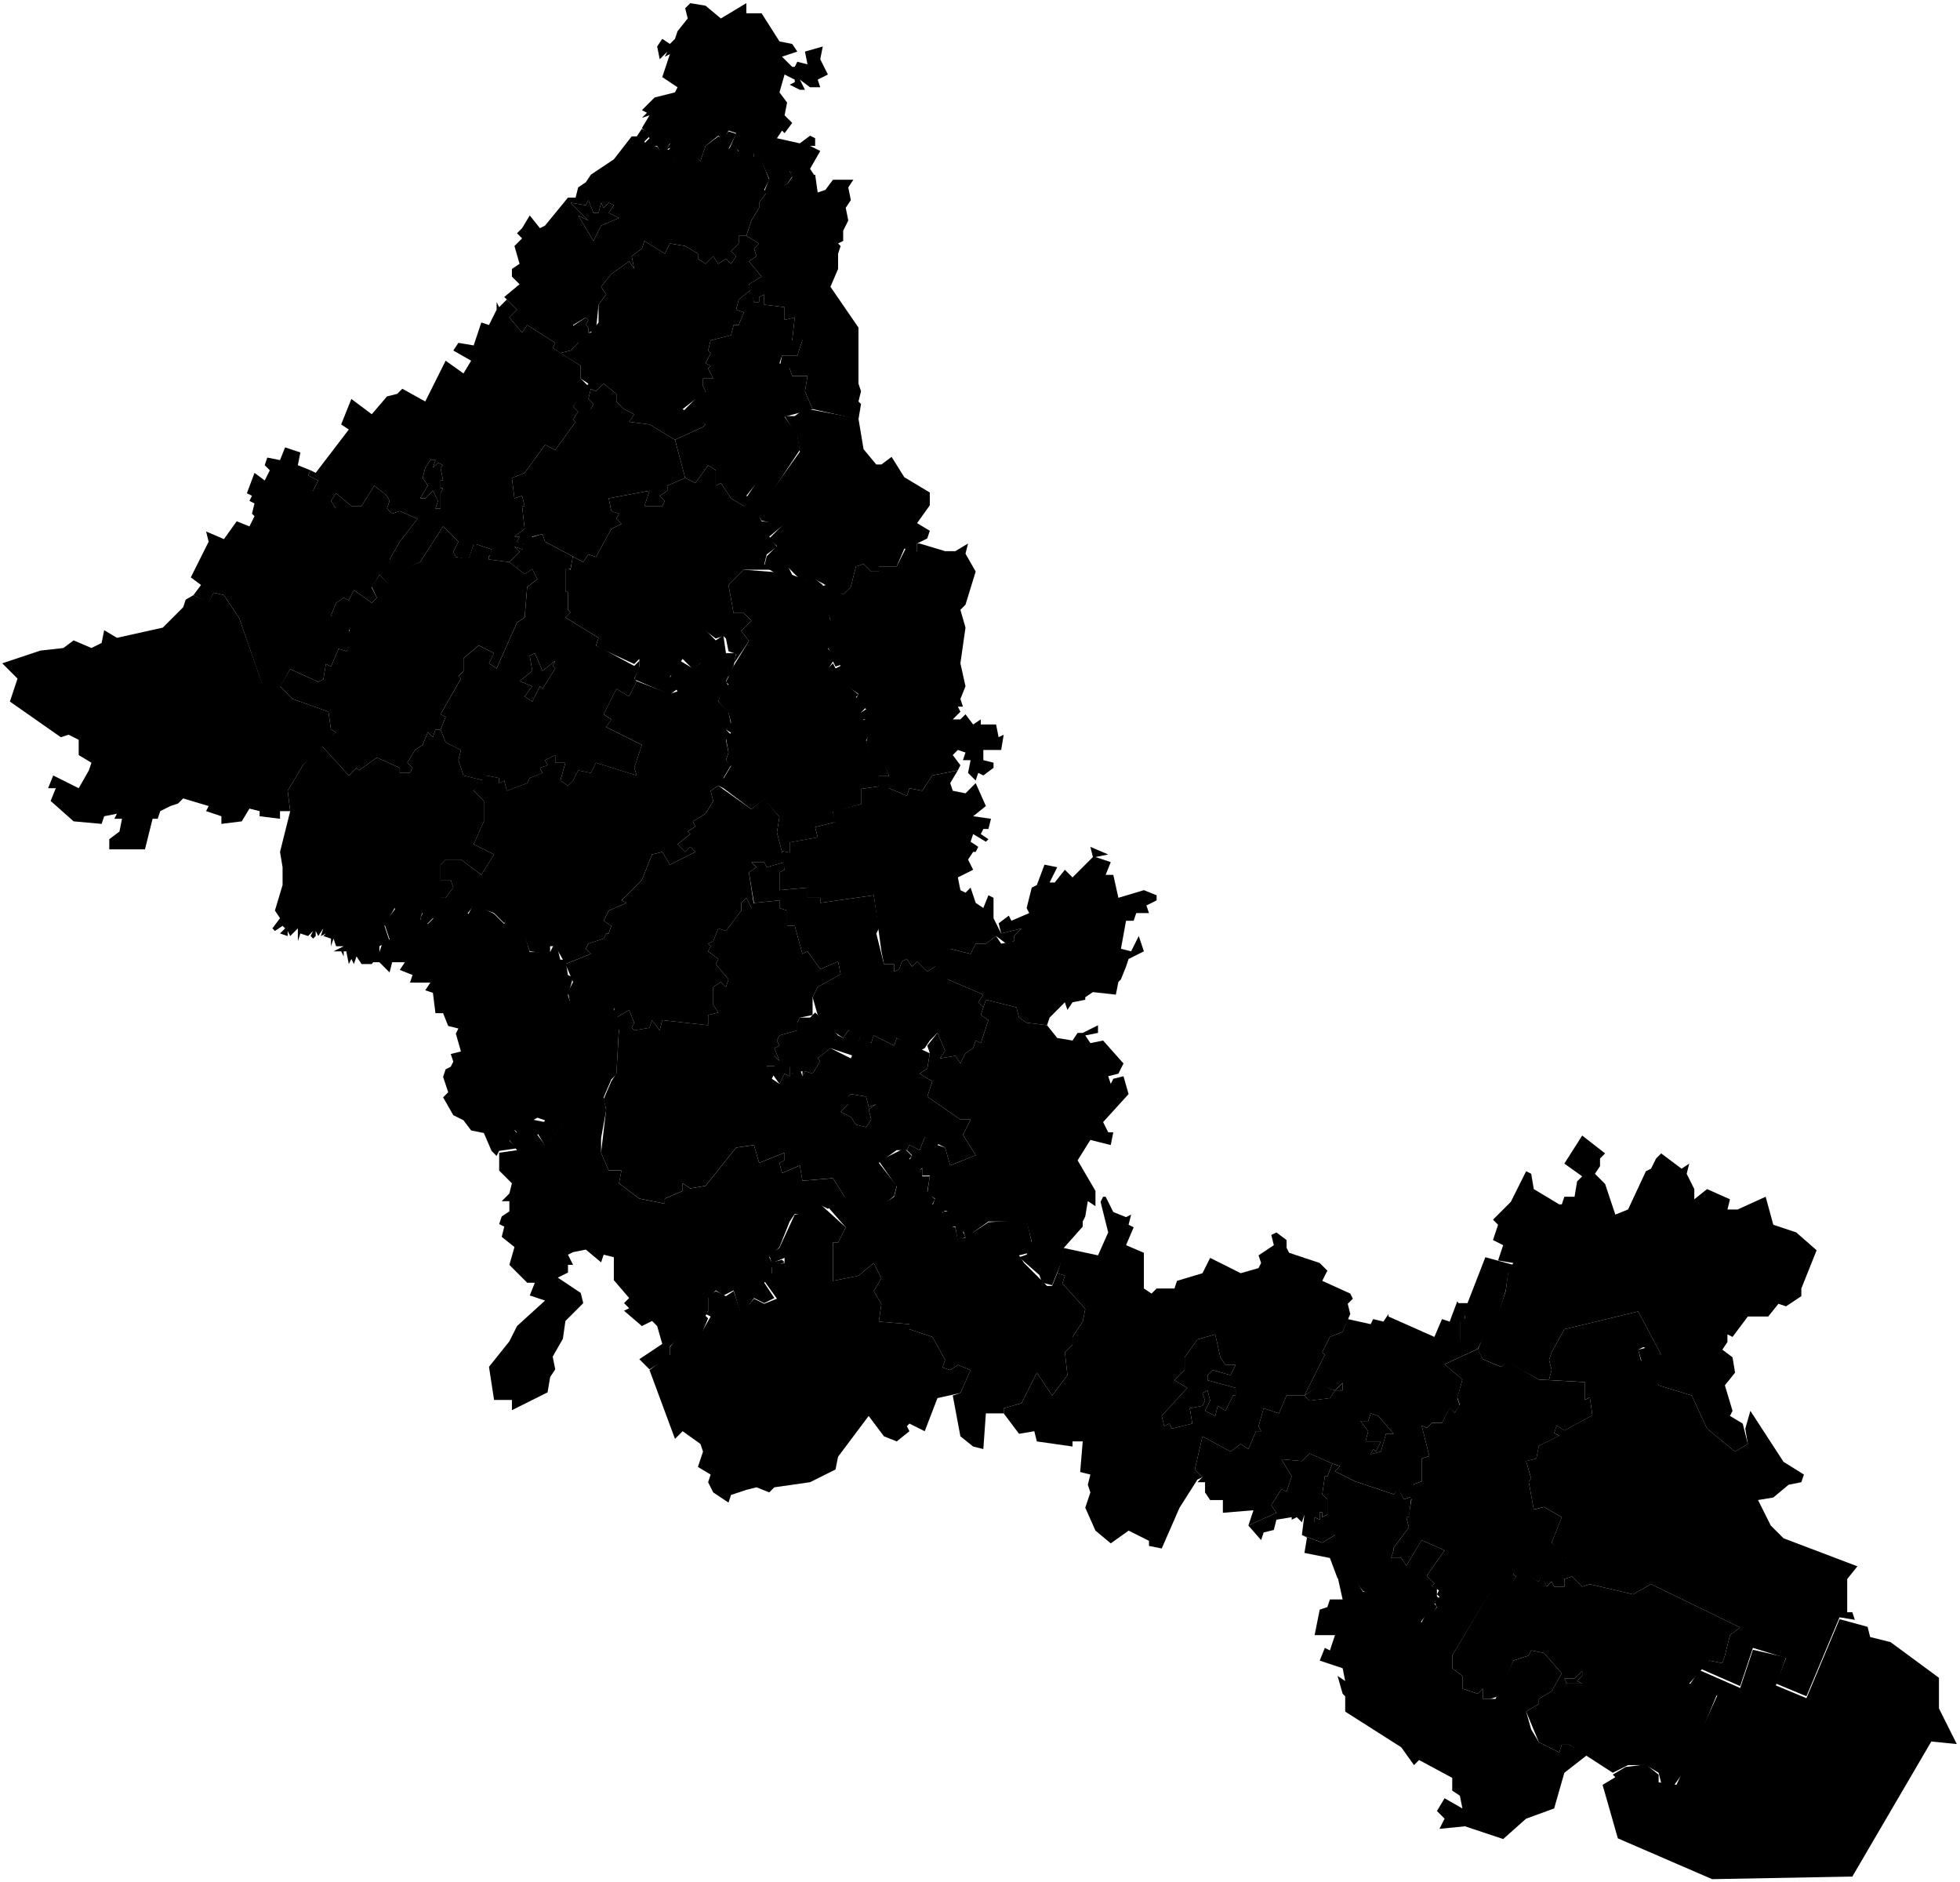 <svg data-code="RU-ORE" data-title="Слой 2" xmlns="http://www.w3.org/2000/svg" viewBox="0 0 384.57 369.25">
    <g data-code="orenburgskaja_oblast_" data-title="orenburgskaja_oblast&amp;apos;">
      <path data-code="abdulinskij_rajon" data-title="abdulinskij rajon" class="cls-1" d="M148.94,39.76l1.5-2,4-1.64,1-1.36-.5-1.14,3.5,1.14,1.5-.5.5,3.5,1.5-.5,1.5-2h4l-1,1.5.5,2.5-1,1.5.5,2.5-1,2v2l-1,.5.5.5-.5,1.5v3l-1.5,3.5,5.5,8v11l.5,1.5-.5,2,.5.5-.5,3-9-2-1.5-3.5.5-3h-3l-.5-1.5h-2l.5-2.5h3l1-3h-2l.5-4.5-2,.5v-2.5l-4-.5v-2l-1,.5v1h-1l-1-3.5,2.5-1.5-2.5-3,1.5-1-.5-1.5,1-1-2.5-1.5,1-3,1.5-2.5v-1"/>
      <path data-code="adamovskij_rajon" data-title="adamovskij rajon" class="cls-1" d="M304.44,265.26l2.5-4.5,14.5-3.5,4.5,8.5-3.5-1.5-1,.5.5,2,3.5,5,6.5,2,3,6.5,5.5,4.5,2.5-1.5-.5-3,1-3.5,6.5,10,4,2.5-.5,1.5-2.5.5-3,2.5-3,.5,2.5,5,2.5,2.5,14.5,5.5-2,2.5v6.5h1l.5,1.5-3-.5-6.5,15.5-6-2.5,2-5-6.5-2-2.5,7.5-8-3.5,2-1.5,2.5.5.5-1.5,1-4,2-1.5-17.5-8.5-3.5,2-8.5-2-1.5.5-2-2-1.5.5v1.5h-2l-.5-1-1,1-1-2.14,4.82-3.54-2.82-2.96,2-5-3.5-2-2,.5-1-5.5.5-.5-1-3.5,2-.5.5-2.5,4-2-1-.5.5-1.5,1.5,1,5.5-3-.5-3.5-1,.5v-3.5l-7.03-.39.53-1.97-.5-2,.5-1.5"/>
      <path data-code="akbulakskij_rajon" data-title="akbulakskij rajon" class="cls-1" d="M127.44,268.76l4-3v-1.5l2-2.5h4l2-3.5-1-.5.5-.5v-3l1.5-1,2,1,1.5-1,1.5,4.5,2.5-3,2,1,2.5-1-2.5-3.5,1.5-1.5v-1.5l2.5-.5v-1l-2.5,1-.5-1.5,2-1.5,3-6.5h2.5l2-2.5,5.5,5-1.5,3h-1v7.5l5-1,3-2.5,1.5,3-1.5,2.5,1.5,2.5-.5,3.5,6,.5v1l4.5,1.5,2.5,4.5-.5,1.5,1.5.5,1.5-1,2.5,1-2,4.5-4.5,1-2.5,6.5-3-1.5-.5.5.5,1-2.5,2-2.5-1-3-4-6,8-.5,2.5-5,2.5-7,1-1,1-2.5-1-2,.5-3,1-.5,1.5-3-2-1-2,.5-1.5-2.5-1.5,1-3-.5-1.5-3.5-2.5-1.5,1.5-5-13.5"/>
      <path data-code="aleksandrovskij_rajon__orenburgskaja_oblast_" data-title="aleksandrovskij_rajon_(orenburgskaja_oblast&amp;apos;)" class="cls-1" d="M142.94,114.76l3-3,6.5.5,2-1.5,1,2,2.5,1,1-1,2.5,2,1.5,7-1,2,1,1.5-.5,2,3,3-1.5.5-.5-1-1,1.5,6,5-.5.5,2,2-1,1,.5,1.5,1-.5,1,1.5-1.5,3,1,3.5,2-.5,1.5,4h-2v2l-3.5.5v3l-5.5,1.5.5,2-4,1,.5,2-5.5,1v2l-1.56-.31-.94-3.69.5-3-3-3.5-2.5,2-5.5-4.14v-1.86l1.5-2.5-1-1.14.5-1.5-.5-2.86,1-1-1-.64,1-1.36-.5-2-2-2.14.5-1.86,1.5-1.5-.5-.5.5-1v-.5l4-6.5-1.5-2,2-2-1.5-1.5h-2l-1-5.5"/>
      <path data-code="asekeevskij_rajon" data-title="asekeevskij rajon" class="cls-1" d="M111.94,64.26l3-2,.5.5-.5,1,.5.5v1h.5l1.5-2v-3.5l1.5-2-1-1.5,2-2.5,3.5-2.5,1,1.5-.5-2.5,2-1.5.5-1.5,4,2.5,1-2,3,.5,2.5,1.5v1l1.5,1,1.5-1.5,1,1.5,1.5-1,1,1,1-1.5-1-1,1.5-1.5v-1.5h1.5l2.5,1.5-1,1,.5,1.5-1.5,1,2.5,3-2.5,1.5.5,1-2.5,2-.5,2,1.5.5-1,2.5h-1l-.5,2-4,1-.5,2,.5.5-1,2,1,.5-.5.5,1,2h-2v1.5l.5,1-4.5,3.5,4.5,3-.5.5-5.5,2.5-5-3-4-.5,1-1.5-2-1-1.5-1.5v-1.5l-2.5-2-1.5,1.5-1-.5-.5,2,1,1-.5,1-2,1-1.5-1.5,3-4.5-1.5-1v-2.5l-4-2.5,2-.5,1.5-1.5-1.5-3"/>
      <path data-code="beljaevskij_rajon" data-title="beljaevskij rajon" class="cls-1" d="M162.44,236.76l6.5-4,3.5,4,3-2,.5-2-3.5-5,5-2.5,1.5,1.5-.5.5,1.5,2.5,1-.5v1.5h1.5l-.5,3,1.5,1.5-.5,1,3,1-1,.5,1,2-.5.5,2,.5.5,2.5,1.5-.5-.5-1.5,1.5-.5.5,1,3-2,7.5-.5,1,4.5-.5,2-2,.5,1,1.5,4.5,4.5h1l1-2.5,1.5.5-.5,1.5,4.5,5-.5,2.5-2,3v1.5l-1.5,1.5.5,4.5-3,4-3-4.5-3,6-3.5,1v1h-3.5l-.5,7-2-.5-2.5-2-1.5-8,1.5-.5,2-4.5-2.5-1-1.5,1-1.5-.5.5-1.5-2.5-4.5-4.5-1.5v-1l-6-.5.5-3.5-1.5-2.5,1.5-2.5-1.5-3-3,2.5-5,1v-7.5h1l1.5-3-3.5-4"/>
      <path data-code="buguruslan" class="cls-1" d="M111.94,39.76l3,.5.5-1,1,2.5h1l.5-2,.5,1,1-1,1,.5-1,1.5,2,1-3.5,1.5-1.5,3-3-5,2,1-3.5-3.5"/>
      <path data-code="buguruslanskij_rajon" data-title="buguruslanskij rajon" class="cls-1" d="M111.94,39.76l3.5,3.5-2-1,3,5,1.5-3,3.5-1.5-2-1,1-1.5-1-.5-1,1-.5-1-.5,2h-1l-1-2.5-.5,1-3-.5M101.44,45.76l1-1,1.5-2.5,2,2.5,1-.5,4.5-5.5h1.5l.5-2,1.5-1,1-1.5,4.5-3,3.5-4.5h1l1-1.5,1.5,1v.5l-1,1,.5,1h2l1,1.5,1.5-2,.5.5-1,.5,1,.5.5,2,2.5-3,2.5,2.86,1-3,2.5-1.86,1,.5,1-1.5,1.5.5-1.5,3,1-1,1,1.5v1.5l3-1.5v1l1-.5,2,5-1,2,.5.5-1.5,2v1l-1.5,2.5-1,3h-1.5v1.5l-1.5,1.5,1,1-1,1.5-1-1-1.5,1-1-1.5-1.5,1.5-1.5-1v-1l-2.5-1.5-3-.5-1,2-4-2.5-.5,1.5-2,1.5.5,2.5-1-1.5-3.5,2.5-2,2.5,1,1.5-1.5,2-.5,5-1.5.5v-1l-.5-.5.5-1-.5-.5-2.5,1.5,1,3.5-1.5,1.5-2,.5-1.5-1,.5-1-5.5-3.5-1,1.5-2.5-3,1.5-1.5-2.5-2.5,3-2.5-1.5-1.5v-1.5l1.5-1-1-3.5,1.5-1.5-1-1"/>
      <path data-code="buzuluk" class="cls-1" d="M83.44,91.76l1-1.5h1l-.5,1.5,1-1,1,.5-.5.5.5,2.5h-.5v1.5h.5l-.5,1v3h-1l.5-1.5-1-2-1.5,1.5h-1l1.5-2.5-1-1.5.5-2"/>
      <path data-code="buzulukskij_rajon" data-title="buzulukskij rajon" class="cls-1" d="M83.44,91.76l-.5,2,1,1.5-1.5,2.5h1l1.5-1.5,1,2-.5,1.5h1v-3l.5-1h-.5v-1.5h.5l-.5-2.5.5-.5-1-.5-1,1,.5-1.5h-1l-1,1.5M60.44,93.26l.5-1,1,.5,6.5-8.5-1.5-1,2-5,4,3,3-3.5,2-.5,1-1,4.5,2.5,4-8,3.5,2.5,1.5-2.5-3.5-2,1-1.5,3,.5,1.5-4.5,1.5.5,1.5-3v-1.5l.5,1,1.5-1.5,2,2-1.5,1.5,2.5,3,1-1.5,5.5,3.5-.5,1,5.5,3.5v2.5l1.5,1.5-3,4,1,1-1,1.5.5.5-4,5.5-2-1-4,5.5-2.5,1,.5,4,1.5-.5.5,2h-.5l.5,4.5-2,1.5h1l-.5,1,1.5.5-.5,1-1.5-.5,1,1-2,2-4-.5v-.5l.5-1v-.5l-3-1h-.5l-1,3-2.5-.5-.5-1,1-2-3-3-4.5,7-3.5,1.5-2.5-2,2-3.5,3.5-4.5-3.5-1.5-1.5.5-1-1,.5-1.5-.5-1-2.5-2-2.5,4h-2l-3-2.5-1,1.5,1,1.5-3.5-2-1-1.5,1-2-2-1"/>
      <path data-code="dombarovskij_rajon" data-title="dombarovskij rajon" class="cls-1" d="M258.94,315.76l1.5-.5.5-1.5h2.5l-1-4.5h3l2,3,1.5-.5,10,6.5,1-2,1,.5,1-1.5-.5-1,1-1-.5-.5.5-1,5,3,2.5-4,2.5,1.5-7.5,12.5v2.5l2,1.5v2.5l3,1,1-1v2h2.5l3.5-7.5,3-1,.5-1,2.5.5,3.5,4-2,3.5-2.5,1.5v1l-2.5,1.5,1,3.5,1.5,2.5,4,2,.5-1.5h1.5l3.5,2-4.5,3.5-2,7-5.5,2-4.5,4-7.5-2.5-5,.5,1-2-1.5-1.5,1.5-2.5,3.5,2-.5-2.5-1.5-1v-2.5l-6.5-3.5-1,1-2.5-3.5-11-7v-3l-.5-.5-1-3.5,1.5,1-.5-2.5-4.5-1.5,1-2.5,1,.5,1-3h-4l1-5"/>
      <path data-code="gaj" class="cls-1" d="M266.94,278.76h1.5l.5-1.5,1.5.5,3,3.5h-1.5l-1,3.5-2,.5.5-1,.5.5,1-2h-3l.5-2-1.5-2"/>
      <path data-code="gajskij_rajon" data-title="gajskij rajon" class="cls-1" d="M266.94,278.76l1.5,2-.5,2h3l-1,2-.5-.5-.5,1,2-.5,1-3.5h1.5l-3-3.5-1.5-.5-.5,1.5h-1.5M235.94,281.76l5.5,3,2-1.5,1.5,1,1.5-3.5h1l-.5-1,1-3.5,3,1,1.5-3.5h3.5l1,1,4-.5,1-1.5h1.5v-1.5l-1.5,1.5-3-1-3,2,1.5-3,2.5-5-.5-.5,1.5-3,2.5-1,1-2.5,4.5,1,.5-1,2,.5,1-1.5v.5l9,4,1.5-3.5,1.5.5,1.5-4,1.5,2.5v1l-1,.5v3.5l3.5,1.86-6.5,3,3.5,3-1,3.64.5,1.5-1,1.36-1-.86-1.5,2.86h-2l-1,1-1-.5,1.5,6-1.5.5v4.5l-1.5.5-.5,2.5-1.5.5-1-1.86-1,.86-7.5-2.5-4-2,1-1-1.5-.5-4.5-2-1.5,1.5-4-.36,2,3.36-1,3-1-.5-2,3.14,1,1.5-5.5,2.5,1-3-6,.5v-2.5h-2.5l-1-1.5v-2h-1.5l1-1-1.5-1.5"/>
      <path data-code="grachevskij_rajon__orenburgskaja_oblast_" data-title="grachevskij_rajon_(orenburgskaja_oblast&amp;apos;)" class="cls-1" d="M100.44,93.76l2.5-1,4-5.5,2,1,4-5.5-.5-.5,1-1.5,2.5-.5.5-1-1-1,.5-2,1,.5,1.5-1.5,2.5,2v1.5l1.5,1.5,2,1-1,1.5,4,.5,5,3,2,7.5-3.5,1.5v1l-1.5,1,1,1-.5,1h-3.5l1-3-8,1.5.5,2.5,1.5.5-.5,1,1,1-2,1-3,5.5-1.5-.5-1,1.5-7.5-4-.5-1.5-2,.5-.5,1-1.5.5-1-.5.5-1h-1l2-1.5-.5-4.5h.5l-.5-2-1.5.5-.5-4"/>
      <path data-code="ilekskij_rajon" data-title="ilekskij rajon" class="cls-1" d="M76.44,179.76l1.5-2,.5,1.5,4.5-.5-.5,1.5,1.5,1,3.5-3.5,4.5,1.5,1-2,4,2,2,2,.5-1.5,3.5,3.5,1,3.5h4l.5-1,.5-.5.5,1,.5,2h1l.5,3,1,.5-1,3.5.5,1.5,4,.5-.5,1,1.5-1,3.5,1,.5-1,.5,4.5-.5,9-1,1-1.5,3.5.5,2.5-1,5.5-5-2.5h-2.5l-3.5,4-1.5-2.5,1.5-2.5-1.5-.5-4.5,2.5.5.5-1.5,1.5,1.5,1.5-3.5.5-.5,1-1-1-1.5-3.5-2.5-.5-1.5-2-2-1-2-3.5,1-1-1-3,.5-1.5,1-.5.5-1-.5-1.5,2-.5-1-3.5.5-1-2-.5-1-2.5h-1.5l-.5-4-1.5-.5,1-1.5h-4l.5-1.5-2.5-1,1-1.5h-2.5l-.5,2-2-2h-1.5l1.5-2,.5-1.5,1.5-1-1-3,1-1.5"/>
      <path data-code="jasnenskij_rajon" data-title="jasnenskij rajon" class="cls-1" d="M306.94,329.26l.5,1h3l-1-.5,1-1v-1l-1.5,1.5h-2M284.94,324.76l8-13.5,2.5,1,2-3-.5-.5.5-1,4.5,2.5.5-1.5,1,2.5,1-1,.5,1h2v-1.5l1.5-.5,2,2,1.5-.5,8.5,2,3.5-2,17.5,8.5-2,1.5-1,4-.5,1.5-2.5-.5-4,4.5,5.5,2-6,14.5-2.5,3.5-2.5-.5-.5-2-2.5-1.5h-3.5l-3,1.5-8.5-5.5h-1.5l-.5,1.5-4-2-2.5-6,2.5-1.5v-1l2.5-1.5,2-3.5-3.5-4-2.5-.5-.5,1-3,1-3,7-1.5.5h-1.5v-2l-1,1-3-1v-2.5l-2-1.5v-2.5"/>
      <path data-code="komarovskij" class="cls-1" d="M306.94,329.26h2l1.5-1.5v1l-1,1,1,.5h-3l-.5-1"/>
      <path data-code="krasnogvardejskij_rajon__orenburgskaja_oblast_" data-title="krasnogvardejskij_rajon_(orenburgskaja_oblast&amp;apos;)" class="cls-1" d="M110.94,111.26l1,.5.45-2.59,2.05,1.09,1-1.5,1.5.5,3-5.5,2-1-1-1,.5-1-1.5-.5-.5-2.5,8-1.5-1,3h3.5l.5-1-1-1,1.5-1v-1l3.5-1.5,2,1,2.5-3.5,1.5,1v3l1-.5,2,3,2.5,1.5,1.5-1,2,4,4.5.5-3,2.5,1.5,2-2,1.5-.5,2,2,1h-6l-3,3,1,5.5h2l1.5,1.5-2,2,1.5,2-3,4.5.5-2-1.5-.5-.5-2.5-.5-.5-1.5.5-2-1.5-1.5,3.5,1.5,1.5-.5,1-2,1.5-2-2-2.5,3.5,2,2-2,1.5-7-3,1-2.5v-1.5l-1,1-6.5-3-1-.64.5-1.5-6.5-4,1-1-.5-.5v-3.5h-.5v-4.86"/>
      <path data-code="kurmanaevskij_rajon" data-title="kurmanaevskij rajon" class="cls-1" d="M40.44,104.26l3.5,1.5,2.5-3.5,2.5,1,1-2-.5-.5.5-2-1-.5.5-1-1-.5,1.5-4,2,1.5,1-2-1-1,.5-1.5,2.5.5,1-2.5,3,1-.5,2.5,2.5,1-.5,1,2,1-1,2,4.5,3.5-1-1.5,1-1.5,3,2.5h2l2.5-4,2.5,2,.5,1-.5,1.5,1,1,1.5-.5,3.5,1.5-3.5,4.5-2,3.5,3.5,2-3,3.5-2.5-2.5-1.5,2.5,1,2-1,1-3.5-2.5-1,2-1-.5-1.5,1-1,2.5,4.5,1-1,2,1.5,1.5-2,2.5-1.5-.5-1.5,3.5-1-.5-.5,3-1,.5-5.5-2.5-2,3.5-3.5-.5-4.5-13-3-4.5-2-.5-1,2-3-1.5,1.5-2-2-1.5,3.5-7-.5-2"/>
      <path data-code="kuvandykskij_rajon" data-title="kuvandykskij rajon" class="cls-1" d="M232.44,266.26v2.5l-2,2,2.5,1.5-5,5.5.5,2,1-.5.5,1,4-1-.5-3,2.5-.5.5-1-.5-1.5,1-.5.5,2-1,2,2,1,.5-2,1.5,1,1.5-3h.5v-1.5l-5.5-1.5v-1l1-1,3.5,1,1-2h-2l-1-1.5-1-4.5-3.5,1-2.5,3.5M208.44,244.76l7,1.5,2-4.5-1.5-6,.5-1h.5l1.5,3,2.5,1,1-.5-.5,2,1,.5-1.5,3.5,3.5,1.5v7l1.5,1,1-1h3.5l.5-1.5,5-1.5,1.5-3,6,3,3.5-1,.5-1-.5-1.5,3-2-.5-2,1-.5,2,1.5v1.5l.5,1,6,2,1.5,1.5-1,2,5.5,2.5.5,1-1,1,.5,2-1.5,3.5-2.5,1-1.5,3,.5.5-2.5,5-1.5,3h-3.5l-1.5,3.5-3-1-1,3.5.5,1h-1l-1.5,3.5-1.5-1-2,1.5-5.5-3-1.5,6.5,1.5,1.5-1,.5-3.5,5.5-3.5,8-2.5-.5v-1l-4-2-3.5,2.5-3-2.5-2-4.5,1-3-.5-1.5.5-2-2-.5.5-6h-2v1l-7-1-.5-2-3,.5-3-4v-1l3.5-1,3-6,3,4.5,3-4-.5-4.5,1.5-1.5v-1.5l2-3,.5-2.5-4.5-5,.5-1.5-1.5-.5,1-3v-2"/>
      <path data-code="kvarkenskij_rajon" data-title="kvarkenskij rajon" class="cls-1" d="M292.94,239.26l3.5-3.5,3-6,1,.5.5,3,5,3h.5l.5-1.5h2l.5-3,1-1-3.5-2.5,3.5-5.5,4.5,3.5-1,1v1.5l-1,1.5,2,2,2,6,2.5-1,3.5-7.5,1-.5,1-2,1-1,4,3,1.5-1-.5,2,1.5,3v2l2.5-2,4.5,2-.5,2h2l5.5-2.5,1.5,5.5,4.5,1.5,4,3.5-3,7.5v1.5l-3,2-1.5-.5-2,2.5h-4l-3,4-1-.5v1.5l-1,1.5,2,1.5.5,3-2,2.5,1.5,5-.5,1,2.5,1.5,1,4-2.5,1.5-5.5-4.5-3-6.5-6.5-2-3-3.5-1-3.5,2-.5,2.5,1.5-4.5-8.5-14.5,3.5-2.5,4.5-.5,1.5.5,2-.53,1.97-1.97-.11-6-3.36-1.5.86-3.5-1.5-1-1.86,1.5-3.5,1-3,1.5-.5,1.5-4.5.5-4,1-1.5-3-.5,1-3-2-1,1-3-1-1"/>
      <path data-code="matveevskij_rajon" data-title="matveevskij rajon" class="cls-1" d="M139.44,66.76l4-1,.5-2h1l1-2.5-1.5-.5.5-2,2.5-2,.5,2.5h1v-1l1-.5v2l4,.5v2.5l2-.5-.5,4.5h2l-1,3h-3l-.5,1.5,2,1,.5,1.5h3l-.5,3,1.5,3.5-5.5,1.5,2.5,3.5.5,3-5,7.5-3.5-1-2,2.5,1.5,1-2,1-2.5-1.5-2-3-1,.5v-3l-1.5-1-2.5,3.5-2-1-2-7.5,5.5-2.5.5-.5-4.5-2.5,2.5-2.5v-.5l2-1-.5-1v-1.5h2l-1-2,.5-.5-1-.5,1-2-.5-.5.5-2"/>
      <path data-code="mednogorsk" class="cls-1" d="M232.44,266.26l2.5-3.5,3.5-1,1,4.5,1,1.5h2l-1,2-3.5-1-1,1v1l5.5,1.5v1.5h-.5l-1.5,3-1.5-1-.5,2-2-1,1-2-.5-2-1,.5.5,1.5-.5,1-2.5.5.5,3-4,1-.5-1-1,.5-.5-2,5-5.5-2.5-1.5,2-2v-2.5"/>
      <path data-code="novoorskij_rajon" data-title="novoorskij rajon" class="cls-1" d="M283.44,267.63l6.5-3,1,2,3.5,1.5,1.5-1,6,3.5,9,.5v3.5l1-.5.5,3.5-5.5,3-1.5-1-.5,1.5,1,.5-4,2-.5,2.5-2,.5,1,3.5-.5.5,1,5.5,2-.5,3.5,2-2,5,2.5,2,.5,1.5-4,3.5-1-.5-.5,1.14-4.5-2.14-.5.64.5.5-2,3.36-2.5-1-.5,1-2.5-1.5-2.5,4-6.5-4,.5-.5-1.5-1.5,3.5-5-4.5-2-3,5-1-1.5h-2l.5-1.5v-.5l3-4-.5-2h.5v-.5l.5-3-.5-1.5h.5l.5-1.5,1.5-.5v-4.5l1.5-.5-1.5-6,1,.5,1-1h2l1.5-3,1,1,1-1.5-.5-1.5,1-3.5-3.5-3"/>
      <path data-code="novosergievskij_rajon" data-title="novosergievskij rajon" class="cls-1" d="M92.94,155.12l2.5-3,2.5.5v1l1-.5.5,2,4-1.5.5-1,2.5-1-.5-1,1.5-.5-.5-1,2-1v1.5h2l-1,3.5,1.5,1,1-1,1-2,2.5.5,1-2,8,2.5-.5-1.5,1.5-4.5-7-3.5,1-1.5-1.5-1,2.5-5,2.5,1.5,1.5-3,6.5,2.5,1.5-.5-1.5-2.5.5-1.5,1.5-2,2.5,1.5,1.5-1,.5-1-1.5-2,2-3.5,2,2,1.5-1,.5,3.5h2l-.5,2.5-1.5,3,.5,1-1.5,1.5-.5,1.5,2,2,.5,2.5-1,1,1,1-1,1,.5,2.5-.5,1.5,1,1-1.5,2.5.5,1.5-.5.5-1-.5-1.5,1,.5,2-1.5,2.5-2.5,1.5.5,1-1.5,1,.5.5-2.5,2,1.5,1.5,1-1,1,1-5,2.5-1.5-2.5-2,.5-2,5-4,4,1,.5-3.5,1.5-1,2,1.5,1-.5,1.5h-.5l-.5,1-3,1-.5,1,1,1-5,2-2-3.5h-1v1.5l-4-.5-1-3-3.5-3.5-.5,1-2-2-4-1.5-1.5,2-5-2v-1.5h1l1.5-2-.5-1.5h-2v-3l1-1h3l4,3,2.5-4-4-2,2-4.5v-4l-2-2"/>
      <path data-code="novotroick" class="cls-1" d="M258.94,271.63l3,1.14,1.5-1.5v1.5h-1.5l-1,1.5-4,.5-1-1,3-2.14ZM250.44,296.76l-1-1.5,2-3.14,1,.5,1-3-2-3.36,4,.36,1.5-1.5,4.5,2-1,2.5h-.5l-.5,3.5,1,1v3l-1,.5v-1h-.5v1.5l-1-.5v1l4,2.5-2.5,1.5-4-1.5.5-4-.5,1.5-1-1-1,.5v-.5l-3,.5-.5,2-2,.5-.5,1.5-2.5-2.86,5.5-2.5Z"/>
      <path data-code="oktjabr_skij_rajon__orenburgskaja_oblast_" data-title="oktjabr&amp;apos;skij_rajon_(orenburgskaja_oblast&amp;apos;)" class="cls-1" d="M160.44,164.26l-.5-2,3.79-.95-.29-2.19,5.5-1.36v-3l3.5-.5v-2h2v2.36l3.5,1.5.5-1.5,2.5.5,2-3,5-1-1.5,2.5.5,1.5,2.5.5,2-2,2,4.5-2.5,2,3.5.5-.5,2h-1l-.5,1,1.5,1-.5.5-2.5-1.5-.5,1.5,1.5,1-.5,1h-.5l-1,1.5,1,2-3,1.5.5,2.5,1,.5,1-1,1,3,1.5,1,1-2.5,1,.5v4l1.5,3,4-1-1.5,1.5v1l-1.5.5-2-1.5-2,1.5h-2l-1,2-4-1v4l-1,.5-2-1-1.5,1-2-2-1,1-1-1.5-1,.5-.5,1.5-1,.5v-1.5h-2l-.5-2.5-1.5-11-10.5,1.5v-1h-2.5v-2l-5.5.5v-3.5l1-.5-.56-3.68,1.56.31v-2l5.5-1Z"/>
      <path data-code="orenburg" class="cls-1" d="M152.44,204.12l.5-1,3.5-1v-1.5l.5-1h2l1-1,4.5,4.5,1,.5,1-1.5,2.5,1-1.5,4-4.5-1.5-2.5,2,.5.5-1.5,2.5-1.5-.5-.5,1v-1l-2,.5-.5-1.5v2l-1-.5-1,2-2.5-3.5h1.5l-.5-1,.5-1,1,1-1-2.5,1-.5-.5-1M164.94,218.12l1.5-1.5v-1.5l.5-.5,3,.5.5,2,1.5-.5-1.5,1,.5,2-1,1.5-2-.5-1-1.5-2-1"/>
      <path data-code="orenburgskij_rajon" data-title="orenburgskij rajon" class="cls-1" d="M164.94,218.12l2,1,1,1.5,2,.5,1-1.5-.5-2,1.5-1-1.5.5-.5-2-3-.5-.5.5v1.5l-1.5,1.5M120.94,199.62l2.5-1.5,1,2.5-.5,1,.5.5,3-.5.5-1.5,1.5,2,.5-2,9,1v-2l2-.5-1-1.5v-3.5l1.5-1,1,1,.5-1.5-2.5-3,.5-1-2-1.5.5-1-.5-.5,1-.5,1-2.5,1.5.5,3-4v-1.5l1-1,1,2,.5-1,5-.5v1.5l1.5.5v3h1.5l1.5,5.5,1-.5,2.5,3.5,3.5-1.5.5,2.5-4.5,2.5-1,2v3.5l-2.5.5-.5,1v1.5l-3.5,1-.5,1,.5,1-1,.5,1,2.5-1-1v2h-1.5l1.5,1.5-.5,1,1.5,1,1-2,1,.5v-2l.5-.5v2l1.5-1,.5,1.5.5-1,1.5.5,1.5-2.5-.5-.5,2.5-2,4,2,2-4.5,2,1.5.5-1.5,4,2,.5-1.5,6.5,3-.5,3-1.5,1,2.5,1.5-1,3,6.5,4.5h2l-1.5,3,2.5,4-5,2-1-3.5-4-2-1,2.5-2-1-.5,1h-2l-3.5,2.5,3.5,4.5-.5,2-3,2.5-3.5-4-3,2-2.5-4-6,.5-.5-3-3.5,1.5-.5-2,1-.5v-1.5l-5,2-1-3.5-3.5.5-6,7.5-3,.5-1.5-1v1.5l-3.5,1.5v1l-5-1-4-3,.5-2.5h-2.5l-1.5-3.5,1-8.5-.5-2,1.5-3.5,1-1.5.5-8.5-.5-2.5"/>
      <path data-code="orsk" class="cls-1" d="M285.94,255.63h2l3.5-9,5.5,1.5-1,1.5-.5,3.5-1.5,5-1.5.5-1,3-1.5,3-3.5-1.5v-4l1-.5v-.5l-1.5-2.5M259.94,289.63h.5l1-2.5,1.5.5-1,1,4,2,7.5,2.5,1-1,1,2,1.5-.5-.5,4h-.5l.5,2-3,4v.5l-.5,1.5h2l1,1.5,3-5,4.5,2-3.5,5,1.5,1.5-.5.5,1,.5v1.5l.5.5-1,1,.5.5-1,2-1-.5-1.5,2-9.5-6.5h-1.5l-2-2.5h-3l-1.5-4-5-1,.5-3-1-.5,4,1.5,2.5-1.5-4-1.5v-2l1,.5v-1.5h.5v1l1-.5v-3l-1-1,.5-3.5"/>
      <path data-code="perevolockij_rajon" data-title="perevolockij rajon" class="cls-1" d="M110.94,189.12l5-2-1-1,.5-1,3-1,.5-1h.5l.5-1.5-1.5-1,1-2,3.5-1.5-1-.5,4-4,2-5,2-.5,1.5,2.5,5-2.5-1-1-1,1-1.5-1.5,2.5-2-.5-.5,1.5-1-.5-1,2.5-1.5,1.5-2.5-.5-2,1.5-1,6.5,4.64,2.5-2.14,3,3.64-.5,3,1.5,5.86-3.5,1-.5-1h-2.5l1,1-1.5,1,1,6.5-.5.5-1-2-1,1v1.5l-3,4-1.5-.5-1,2.5-1,.5.5.5-.5,1,2,1.5-.5,1,2.5,3-.5,1.5-1-1-1.5,1v3.5l1,1.5-2,.5v2l-9-1-.5,2-1.5-2-.5,1.5-3,.5-.5-.5.5-1-1-2.5-2.5,1.5-.5-2v1l-3.5-1-2,1,.5-1-3.5-.5-.5-2.5,1-2-1.5-3.5"/>
      <path data-code="pervomajskij_rajon__orenburgskaja_oblast_" data-title="pervomajskij_rajon_(orenburgskaja_oblast&amp;apos;)" class="cls-1" d="M.44,130.12l7.5-2.5,4.5-.5,2-1.5,3.5,1.5,2-1,.5-2.5,2.5,1.5,9-2,4-4,.5-1.5,1.5-.86,3,1.36,1-1.86,2,.5,3,4.5,4.5,12.86,3.5.5,2.5,2.5,7,2.5.5,3.5,1,.5-6.5,6.5-3,5,.5,4h-2v1.5l-4-.5v-1l-2-.5-1.5,2.5-4,.5v-1.5l-3-1,.5-1-5-1.5-1,1-1.5.5-2,1-.5,1.5h-1l-1.5,6h-7v-2l2-1.5.5-2.5h-1.5l.5-1-2.5.5-.5,1.5-5.5-.5-4.5-4,1-2.5h-1.5l1-2.5,5,2.5,2-3.5.5-1.5-2.5-1.5v-3l-2-1-1.5.5-10-7,1.5-4.5-3-3"/>
      <path data-code="ponomarevskij_rajon" data-title="ponomarevskij rajon" class="cls-1" d="M153.94,81.62h2l2-1.5,10.5,2,1,6,2.5,3h1l2-1.5,2.5,4,5,3v2.5l-2.5,3.5,2.5,1.5-.5,1.5-2,1v1.5l-2.5-.5-1.5,3.5h-3.5v1h-1.5l-1.5-1.5-1.5.5-1,4-1.5,1.5-6.5-3.5-1.5,1-3-3-2,1.5-2.5-1.5.5-2,2-2-1.5-1.5,2.5-2.5-4-1-3-4.5,2-3,3.5,1,5-7-.5-3-2.5-4"/>
      <path data-code="sakmarskij_rajon" data-title="sakmarskij rajon" class="cls-1" d="M147.44,169.12h2.5l.5,1,3.5-1v1.5l-1,.5v3.5l5.5-.5v2h2.5v1l10.5-1.5,1,6.5-.5,1,1.5,6h2v1.5l1-.5.5-1.5,1-.5,1,1.5,1-1,2,2,1.5-1,3,.5-.5,2,7,3-1,1.5,1,1-.5,1.5,1.5,1-1.5,4.5-1-.5-.5,1.5-1.5,1-1,2-1-1.5-3,.5,1-1.5-1.5-3.5-1.5,1.5-1,1.5-1,.5-4.5-2.5-.5,1.5-4-2-.5,1.5-4.5-2.5-1,1.5-3-2-2-2.5-1-3.5,1-2,4.5-2.5-.5-2.5-3.5,1.5-2.5-3.5-1,.5-1.5-5.5h-1.5v-3l-1.5-.5v-1.5l-5,.5-1-6,1.5-1-1-1"/>
      <path data-code="saraktashskij_rajon" data-title="saraktashskij rajon" class="cls-1" d="M181.94,205.12l2-2.5,1.5,3.5-1,1.5,3-.5,1,1.5,1-2,1.5-1,.5-1.5,1,.5,1.5-4.5-1.5-1,1-3,6,1.5.5,2,1.5,1,4,.5,2,2.5,3,.5,1-1.5h1l3-1.5h2-2v1.5l-2.5.5,1,1.5,2.5-.5,4,4.5-1,2-2,.5.5,1.5.5-1,2-.5,1,3.5-5,5.5,1,2h1l-.5,2.5-4-1-2.5,4,3.5,6v3l-1.5-1-.5,3-.5,1v1l-4,4.5v2l-2,5-2-.5-.5-1.5-4-3.5,1.5-.5,1-2.5-1-4h-7.5l-3.5,2.5v-1l-1.5.5.5,1-1.5,1-.5-3h-2.5l.5-1-.5-2h1l-3-1,.5-1.5-1.5-1,.5-3.5h-1.5v-1.5l-1,1-1.5-2.5.5-1-1-1,.5-1,2,1,1-2.5,3,1-.5.5,1.5.5,1,3.5,5-2-2.5-4,1.5-3h-2l-6.5-4.5,1-3-2.5-1.5,1.5-1,.5-3-.5-1.5"/>
      <path data-code="severnyj_rajon__orenburgskaja_oblast_" data-title="severnyj_rajon_(orenburgskaja_oblast&amp;apos;)" class="cls-1" d="M128.94,9.12l1-1.5,1.5,1,1-1,.5-1.5,2-2.5-.5-2,1-1,3,.5,3,2.5,5-3v2h3l3.5,5.5,2.5.5,1,1.5-3,1,2,2h.5l.5-1,2,.5-.5-2.5,3.5-1-.5,2.5,1.5,3-2,1,.5,1.5h-2l-2-1.5,1,2h-1l-2-1,1-.5v-.5l-2-1-1,3.5,1.5,2-.5,2.5,1.5,1.5-1.5,2-.5-.5-1,1.5,4.5,1,2-1.5,1,.5v1.5h-1l2,1-2,3.5,1,1.5-1.5.5-3.5-1.5.5,1-1,1.5-4,2-.5-.5,1-2.5-2-4.5-1,.5v-1l-3.5,1.5.5-2-1-1-1,1,1.5-3.5-1.5-.5-1,2-1-1-2.5,2-1,3-2.5-2.5-2.5,3-.5-2-1-.5.5-.5v-1l-1.5,2.5-1-2-2,.5-.5-1,1-1-.5-1-1-1,1.5-2.5-1.5.5,1-1-1-.5,2.5-2.5,4-1,.5-1-3-2,1.5-4.5-1,.5.5-1-1.5,1.5-.5-2.5"/>
      <path data-code="sharlykskij_rajon" data-title="sharlykskij rajon" class="cls-1" d="M160.94,115.12l1.5-.5,3,2,1.5-1.5,1-4,1.5-.5,1.5,1.5h1.5v-1h3.5l2-4,2,1v-1.5h.5l5,1.5h2l2.5-1.5-.5,2,2,3.5-2,6.5-1,1,1,3.5-1,7,1,4.5-1,2.5.5,1.5h-1l.5,1-1.5,1.5h1.5l1-1,1.5,2,1.5-1v1h3l.5,2.5,1-.5-.5,3h-3.5v2l2,.5v1l-2,1.5-1-.5-.5,1.5-1.5-1.5.5-2.5h-1.5l.5-1.5-1.5-.5-1,1,1.5,2-.5,1-5,1-2,3-2.5-.5-.5,1.5-3.5-1.5v-2.36l-1.5-3.64-2,.5-1-3.5,1-3.5-.5-1h-1.5l-.5-1,1.5-1-2-2,.5-1-6.5-4.5,1.5-1.5.5,1,1-.5-2.5-3.5v-1.5l-1-1.5,1.5-2.5-2-6.5"/>
      <path data-code="sol_-ileckij_rajon" data-title="sol&amp;apos;-ileckij_rajon" class="cls-1" d="M97.94,226.13l3.5-.5-1.5-2,1.5-1.5-.5-.5,3.5-2,2.5.5-1.5,2.5,1.5,2,3.5-4h2.5l5,2.5v3l1.5,3.5h2.5l-.5,2.5,2,1.5,2,1.5,5,1v-1l3.5-1.5v-1.5l1.5,1,3-.5,6-7.5,3.5-.5,1,3.5,5-2v1.5l-1,.5.5,2,3.5-1.5.5,3,6-.5,2.5,4-3.5,2-2-1-2,2.5-2.5-.5-1,1.5-2,5-2,2,.5,1,2-.5.5.5-2.5,1v1.5l-1.5,1.5,2,3-2,1-2-1-2.5,3.5-1.5-5-2,1-1.5-1-1.5,1.5v2.5l-.5,1,.5.5-1.5,3.5h-4l-2,2v2l-4,2.5-2-2,4.5-3-1-3.5-1-1-2,1-3.5-3,1-.5-1-1,1-1-3-3.5v-4.5l-2-.5-.5,1.5-3-2.5-2.5.5-1,.5,1,2h-1v1.5l-2,1,4.5,3,.5,2-3.5,3.5-.5,3.5-2,3.5.5,2.5-1,1.5-.5,3-7,3.5v-2h-3.5l-1-6.5,4-5,1.5-3,5.5-5-3-1,1-2.5h-1.5l-3.5-3.5,1-3.5-2.5-2,.5-2-1-.5.5-1.5,1.5-1v-2h-1.5l1.5-1.5.5-2-2.5-2.5v-3.5"/>
      <path data-code="sorochinsk" class="cls-1" d="M103.94,128.62l1-.5,1.5,3.5,2.5-2-.5,1,.5.5-2.5,4-.5-.5-1.5,3-1.5-1,1.5-2-2.5-1,2.5-2-.5-3"/>
      <path data-code="sorochinskij_rajon" data-title="sorochinskij rajon" class="cls-1" d="M103.94,128.62l.5,3-2.5,2,2.5,1-1.5,2,1.5,1,1.5-3,.5.5,2.5-4-.5-.5.5-1-2.5,2-1.5-3.5-1,.5M100.94,107.26l1.5.5.5-2,3.5-1,.5,1.5,5.45,2.91-.45,2.46h-1v4.5h.5v3.5l.5.5-1,1,6.5,4-.5,1.5,1,.5,6.5,3.5,1-1v1.5l-1,2,.5.5-1.5,3-2.5-1.5-2.5,5,1.5,1-1,1.5,7,3.5-1.5,4.5.5,1.5-8-2.5-1,2-2.5-.5-1,2-1,1-1.5-1,1-3.5h-2v-1.5l-2,1,.5,1-1.5.5.5,1-2.5,1-.5,1-4,1.5-.5-2-1,.5v-1l-2.5-.5-.5,1-4-1-1-3,.5-2-3-1.5-1-2.5,1-2.5-1-.5,4-7-.5-.5,1-1v-2.5l3-2.5,3,1.5-1,2,1.5,1,4-9,1.5-1,.5-6,2-1.5-1-2-1.5,1-3-2.36,2-2-1-1"/>
      <path data-code="svetlinskij_rajon" data-title="svetlinskij rajon" class="cls-1" d="M314.44,350.13l2.5-1.5-.5-.5,2.5-1.5,4-.5,2.5,2v1.5l3.5.5,8-17.5-5.5-2,2-3,8,3.5,2.5-7.5,6.5,1.5-2,5.5,6,2.5,6.5-15.5,5.5,1.5.5,2,4,1,9.5,7v6l3.5,7-5-.5-15.5,26.5h-.5l-27,.5-18.5-8-3-10.5"/>
      <path data-code="tashlinskij_rajon" data-title="tashlinskij rajon" class="cls-1" d="M56.44,155.12l3-5,3.5-4,5.5,6,1.5-1.5.5.5,3.5-2.5,4.5,2v1h2l.5-1-1-1,1.5-2.5,1.5-1,1-2.5,1,1,.5-1.5h1l1,2.5,3,1.5-.5,2,1,3,4,1-2,2,2,2v4l-2,4.5,4,2-2.5,4-4-3h-3l-1,1v3h2l.5,1.5-1.5,2h-1l1,2-2,2.5-.5-.5-1.5,1.5-1-1.5.5-1-5,.5-.5-1.5-2,3.5,1,3-2,1v1.5l-1.5,2h-2l-1-1.5-.5,1.5-.5-1-.5,1-.5-2.5h.5-1v1l-.5-1h-1.5l2-1h-1.5l-.5-1.5-.5,1.5v-1.5l-1.5-.5.5-.5-1,.5.5-1.5-1,1.5-.5-1v1l-.5.5-.5-.5.5-1-1,1-1.5-.5-.5,1.5v-2.5l-1.5,1.5-.5-1v1l-1.5-.5,1-1-.5-.5-1.5,1-.5-.5,1.5-2-1-1.5,1.5-5v-3.5l-.5-3,2-8-.5-4"/>
      <path data-code="tjul_ganskij_rajon" data-title="tjul&amp;apos;ganskij_rajon" class="cls-1" d="M186.44,186.12l4,1,1-2h2l2-1.5,1,1.5,2.5-.5v-1l1.5-1.5-4,1-.5-2,2-1.5.5,1,3.5-1.5-.5-1,1-4,1-.5,1.5-4,2.5.5-1.5,3h1l2-2.5,1.5,1.5,4-4-.5-2,3.5,1.5-2.5.5,3,1-1,2.5h1.5l1,4.5,5-1.5,2.5,1v1l-2,1,.5,1.5h-2.5l-.5,1.5h-1.5l-1,5.5,2,.5,1.5-3,1,3-3,1.5-.5,1.5-1,2.5-.5.5-.5,2.5-4.5-.5-1.5,1v.5l-2.5.5-1,1.5-.5-1.5-3,3-.5,1.5-4-.5-1.5-1-.5-2-6-1.5-.5,1.5-1-1,1-1.5-7-3,.5-6"/>
      <path data-code="tockij_rajon" data-title="tockij rajon" class="cls-1" d="M62.44,133.76l1-.5.5-3,1,.5,1.5-3.5,1.5.5,1.5-2.14-1-1.5.5-2-4-1.36,1-2.5,1.5-1,1,.5,1-2,3.5,2.5,1-1-1-2.14,1.5-2.36,2.5,2.36,2.4-3.71,3.1-1.15,4.5-7,3,3-1,2,.5,1,2.5.36,1-2.86h.5l3,1v.86l-.5.5v.64l4,.5,3,2.36,1.5-1,1,2-2,1.5-.5,6-1.5,1-4,9-1.5-1,1-2-3-1.5-3,2.5v2.5l-1,1,.5.5-4,7,1,.5-1,2.5h-1l-.5,1.5-1-1-1,2.5-1.5,1-1.5,2.5,1,1-.5,1h-2v-1l-4.5-2-3.5,2.5-.5-.5-1.5,1.5-5.5-6,3-2.5-1-.5-.5-3.5-7-2.5-2.5-2.5,2-3.36,5.5,2.5Z"/>
    </g>
</svg>